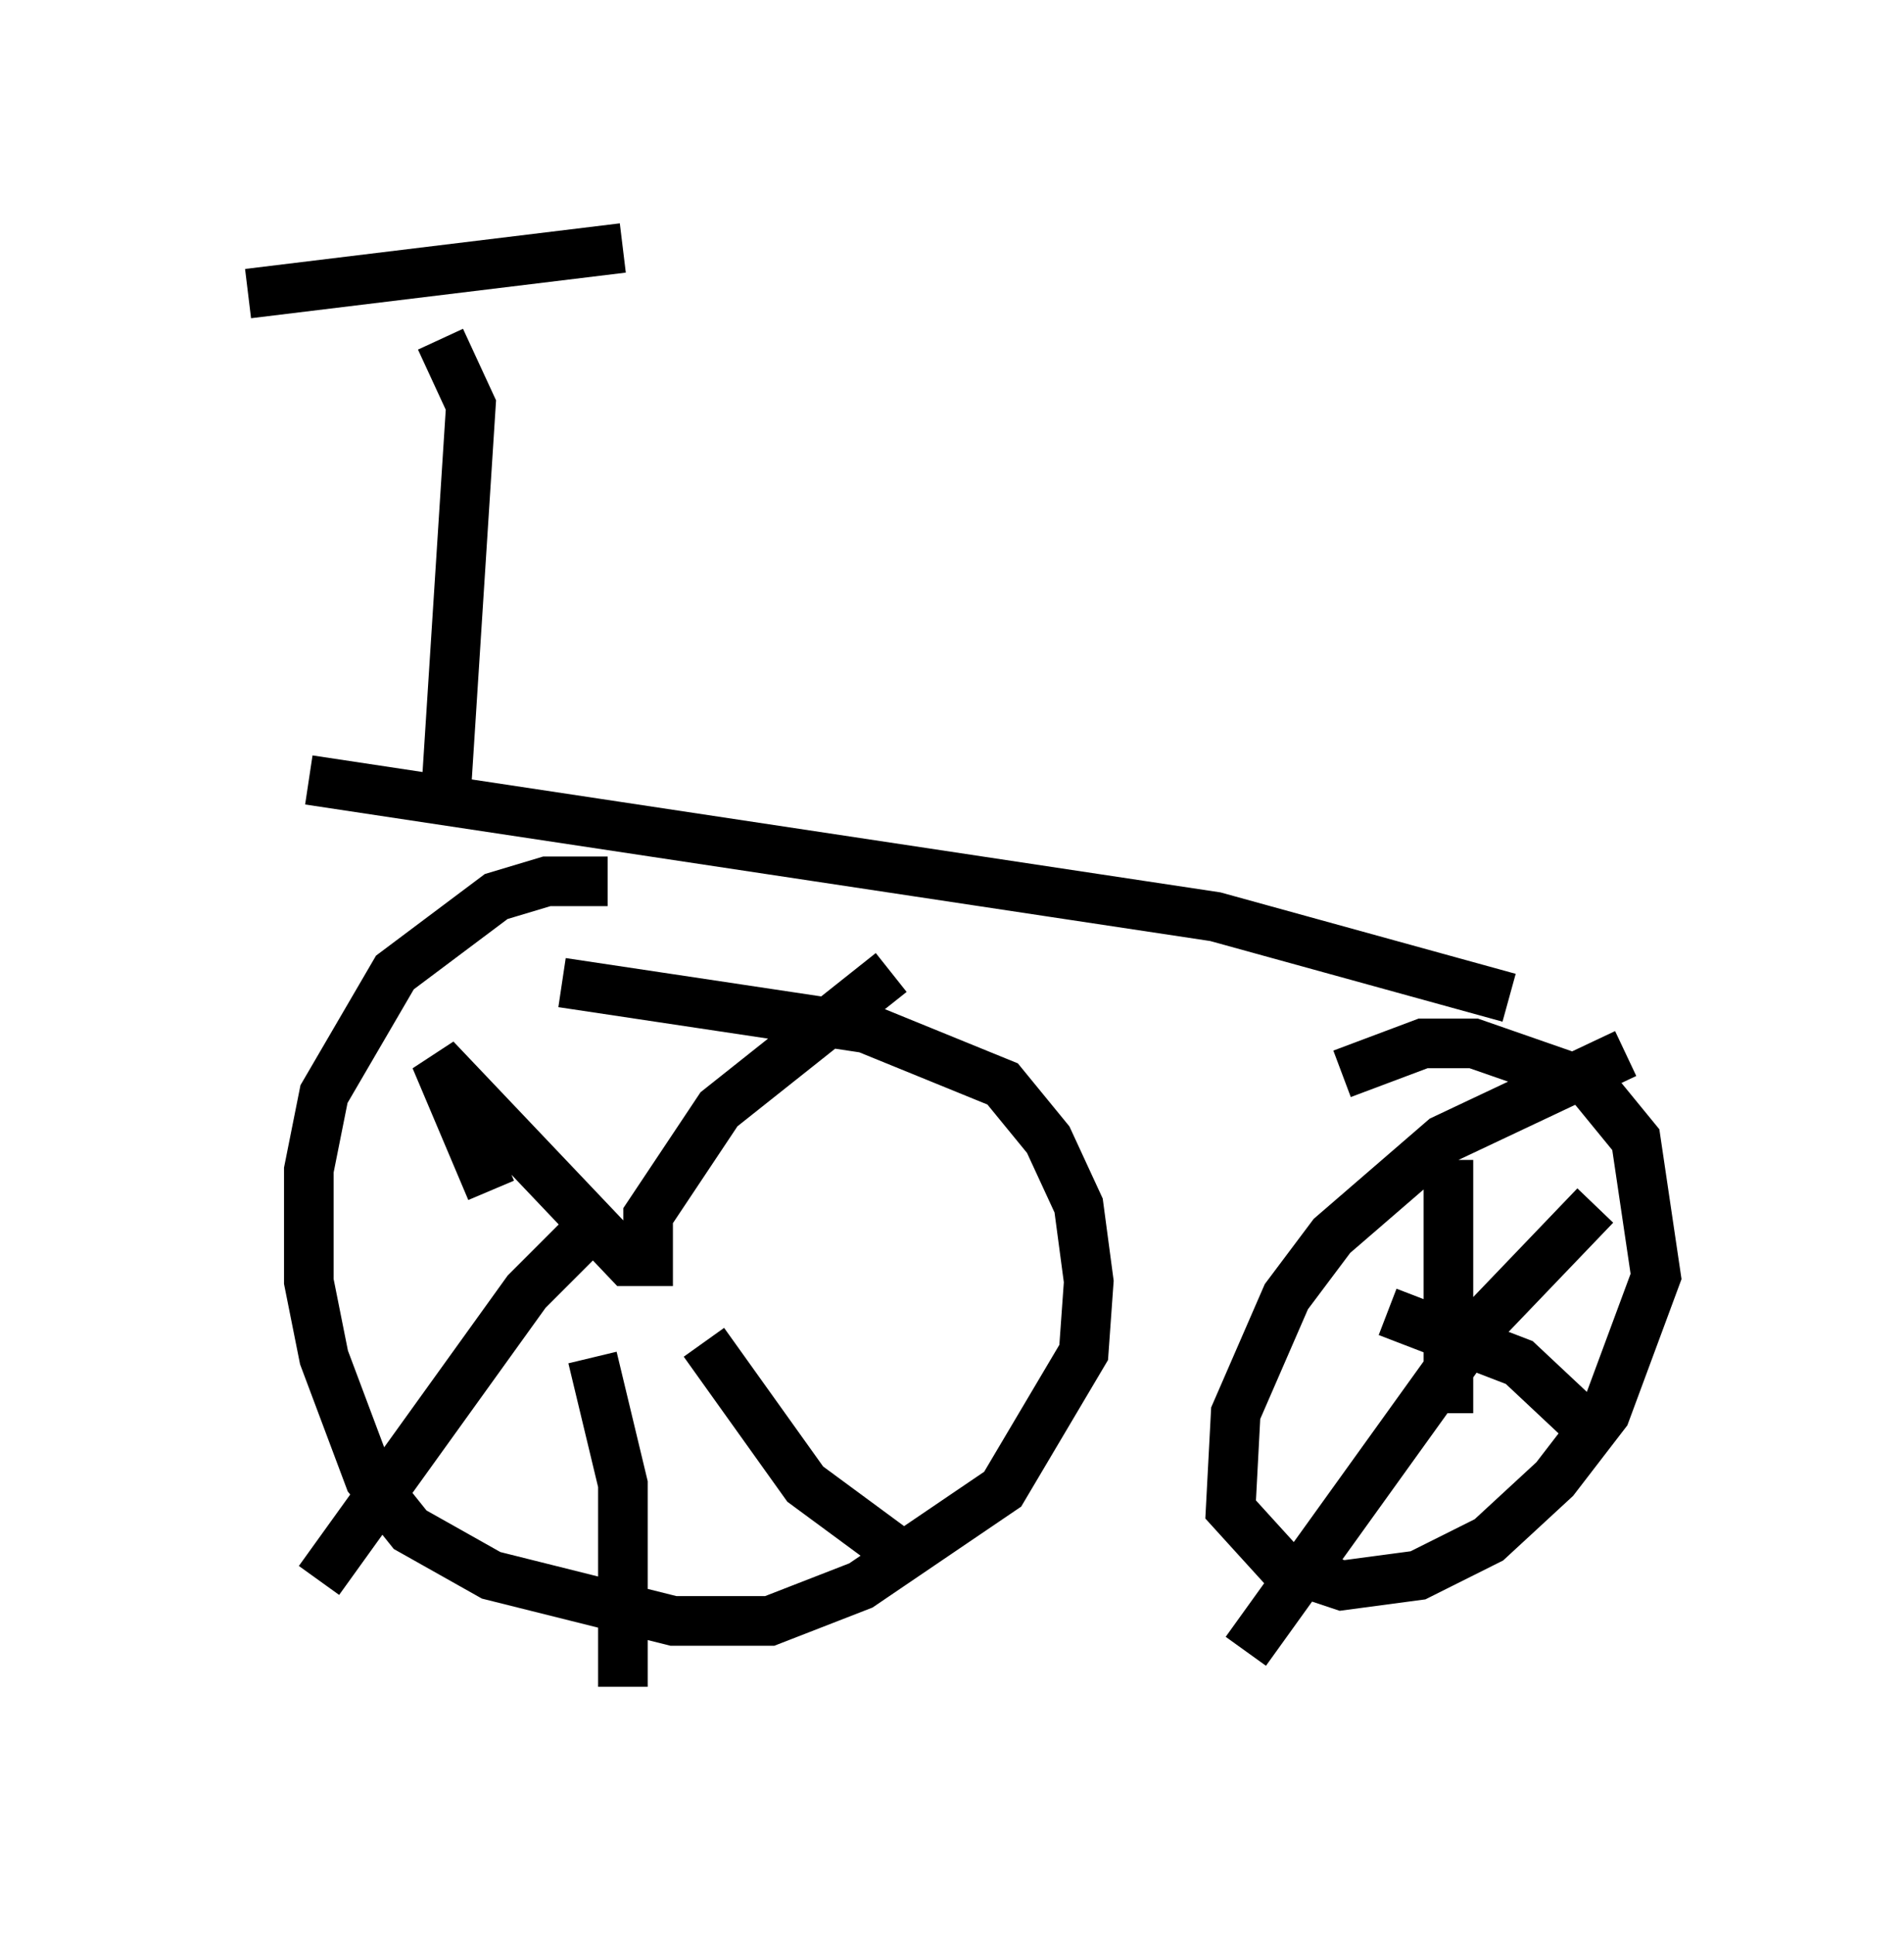 <?xml version="1.0" encoding="utf-8" ?>
<svg baseProfile="full" height="38.992" version="1.1" width="38.379" xmlns="http://www.w3.org/2000/svg" xmlns:ev="http://www.w3.org/2001/xml-events" xmlns:xlink="http://www.w3.org/1999/xlink"><defs /><rect fill="white" height="38.992" width="38.379" x="0" y="0" /><path d="M13.779, 18.373 m-1.531, -0.613 l-1.225, 0.0 -1.021, 0.306 l-2.042, 1.531 -1.429, 2.45 l-0.306, 1.531 0.0, 2.246 l0.306, 1.531 0.919, 2.45 l0.817, 1.021 1.633, 0.919 l3.675, 0.919 1.94, 0.0 l1.838, -0.715 2.858, -1.94 l1.633, -2.756 0.102, -1.429 l-0.204, -1.531 -0.613, -1.327 l-0.919, -1.123 -2.756, -1.123 l-6.125, -0.919 m6.635, -0.204 l-3.471, 2.756 -1.429, 2.144 l0.0, 0.919 -0.408, 0.0 l-3.879, -4.083 1.123, 2.654 m1.838, 0.919 l-1.123, 1.123 -4.185, 5.819 m5.513, -4.492 l0.613, 2.552 0.0, 4.083 m1.633, -6.942 l2.042, 2.858 1.94, 1.429 m14.598, -10.106 l-3.675, 1.735 -2.246, 1.94 l-0.919, 1.225 -1.021, 2.348 l-0.102, 1.94 1.021, 1.123 l1.225, 0.408 1.531, -0.204 l1.429, -0.715 1.327, -1.225 l1.021, -1.327 1.021, -2.756 l-0.408, -2.756 -0.919, -1.123 l-2.348, -0.817 -1.021, 0.0 l-1.633, 0.613 m2.144, 1.735 l0.0, 5.104 m2.96, -4.185 l-2.348, 2.45 -4.696, 6.533 m2.858, -6.84 l2.654, 1.021 1.633, 1.531 m-26.032, -13.271 l18.273, 2.756 5.921, 1.633 m-25.419, -14.19 l7.554, -0.919 m-3.675, 1.838 l0.613, 1.327 -0.51, 7.963 " fill="none" stroke="black" stroke-width="1" /></svg>